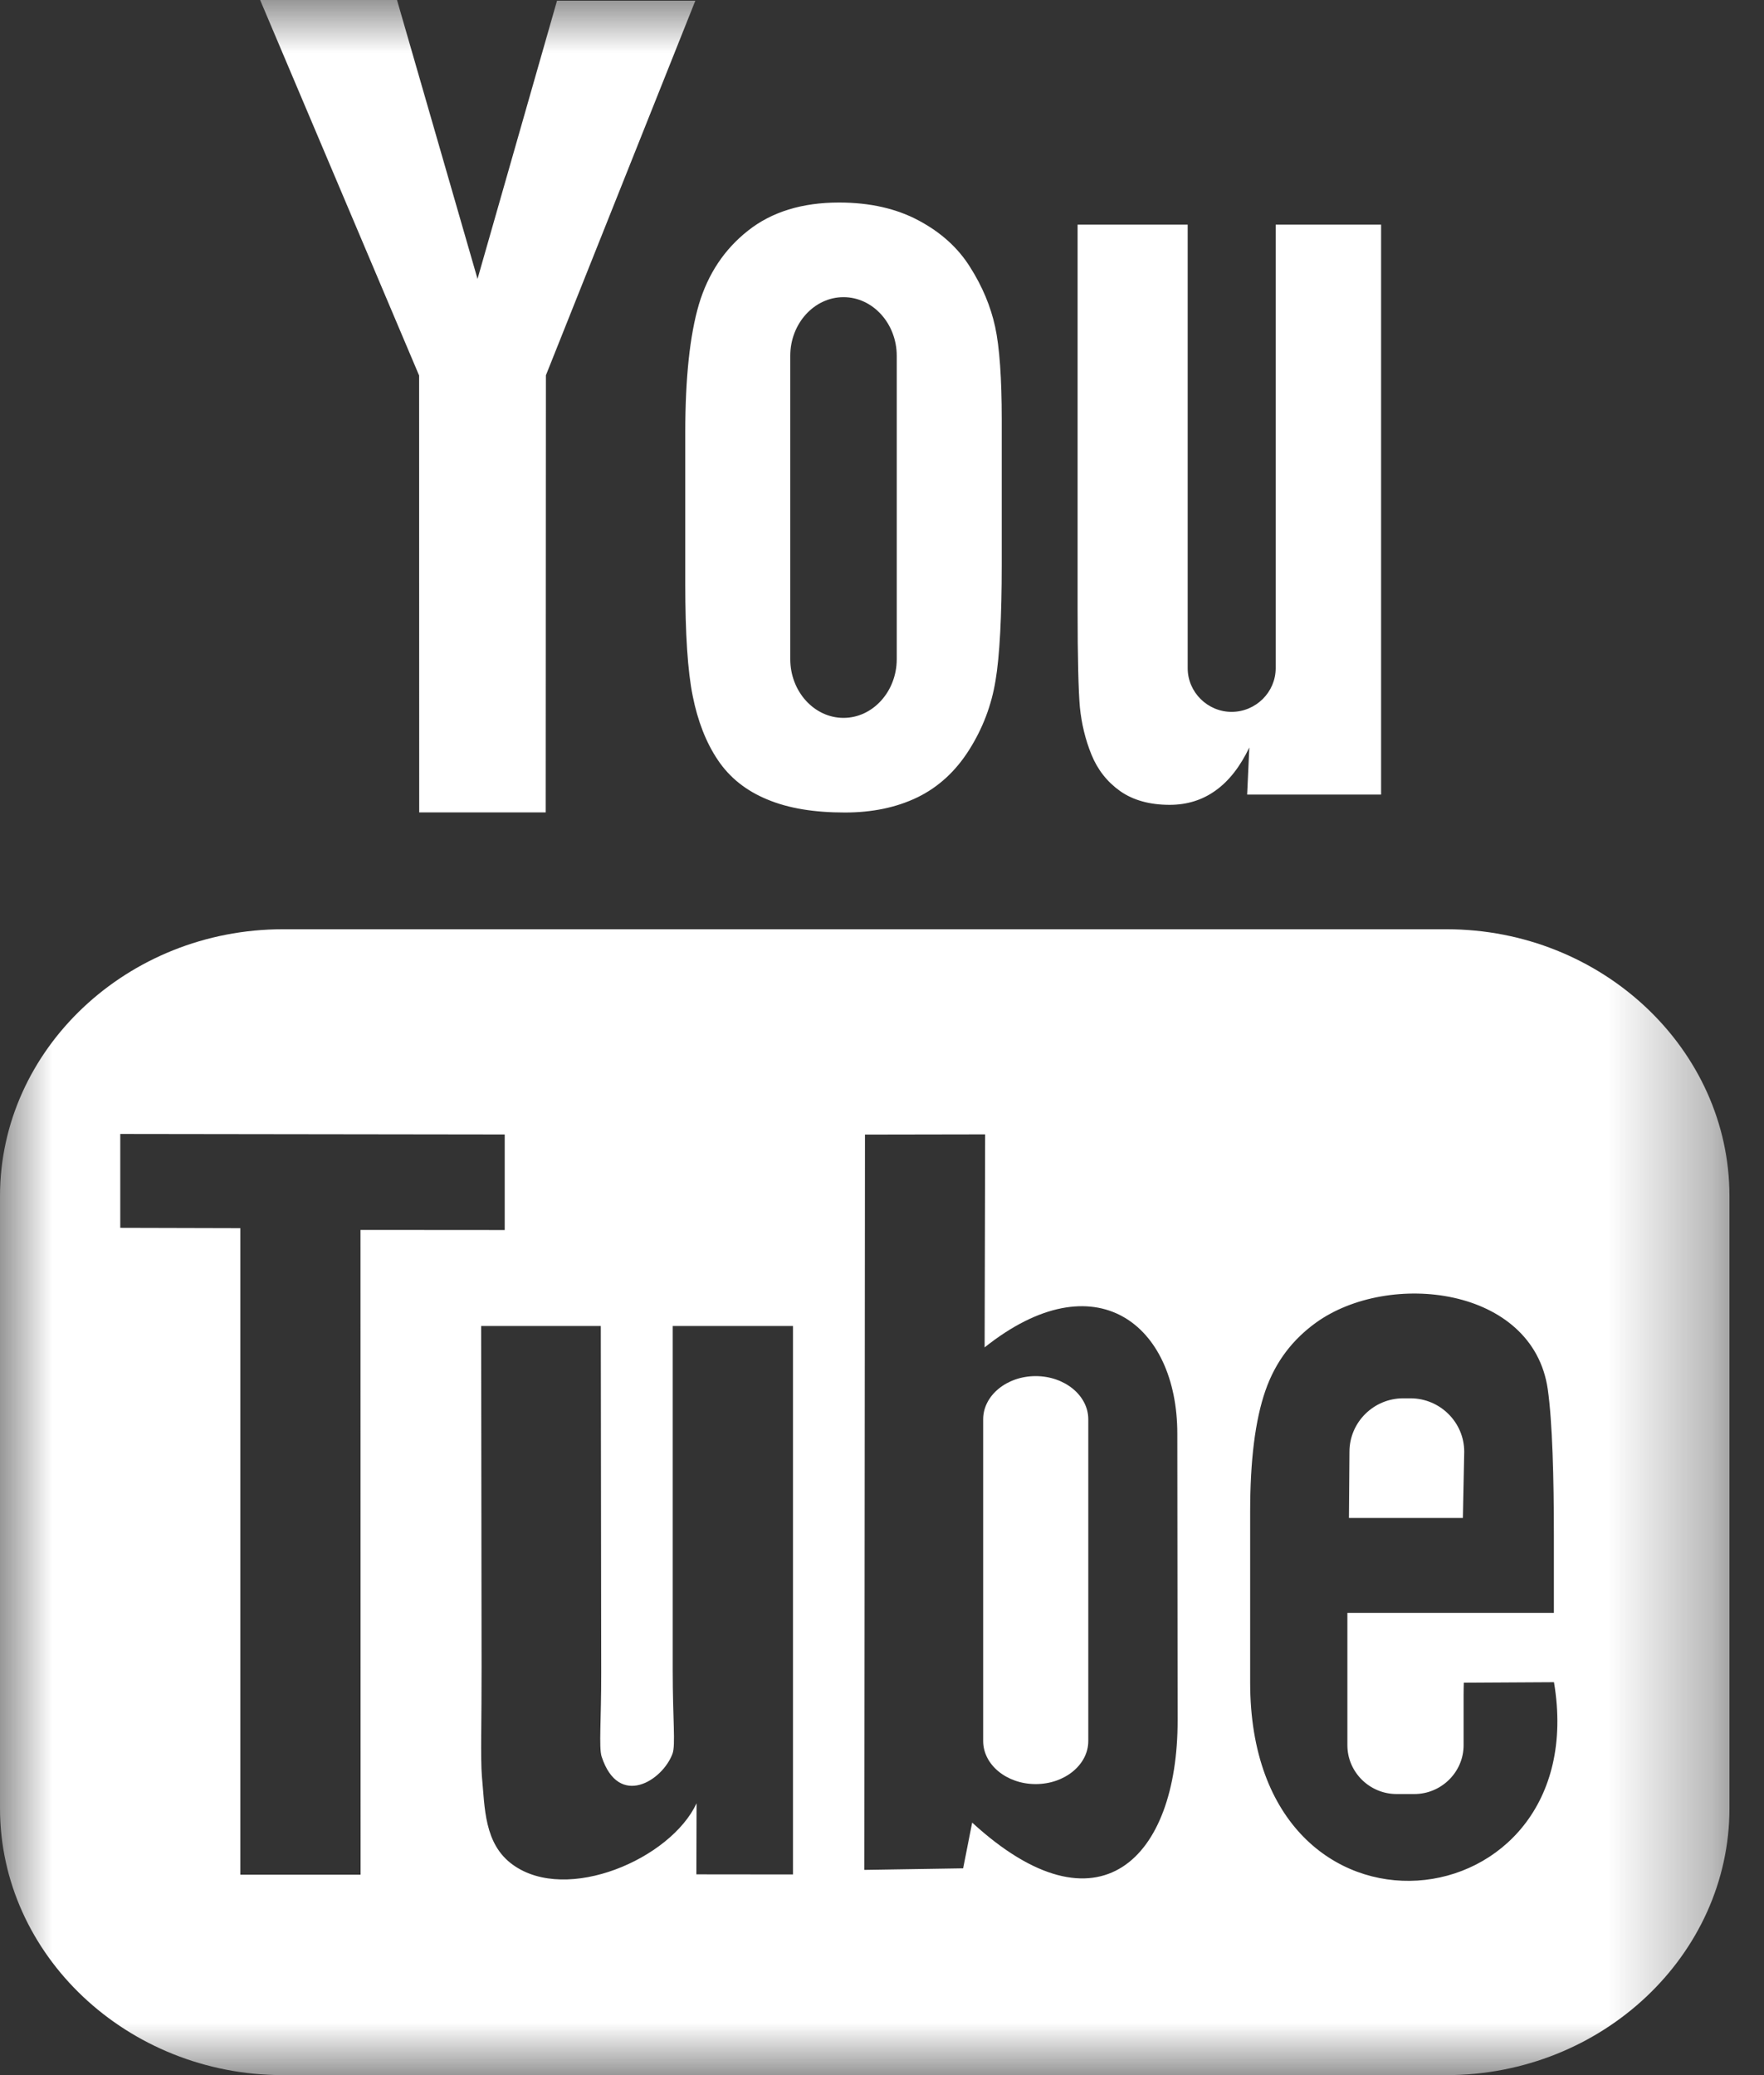 <svg xmlns="http://www.w3.org/2000/svg" xmlns:xlink="http://www.w3.org/1999/xlink" width="17" height="20" viewBox="0 0 17 20">
  <rect x="0" y="0" width="17" height="20" fill="#333333" stroke="none"/>
  <defs>
    <polygon id="some-youtube-a" points="0 0 16.667 0 16.667 20 0 20"/>
  </defs>
  <g fill="none" fill-rule="evenodd">
    <mask id="some-youtube-b" fill="#fff">
      <use xlink:href="#some-youtube-a"/>
    </mask>
    <path fill="#FFF" d="M4.04,7.83 L5.259,7.83 L5.261,3.617 L6.701,0.007 L5.368,0.007 L4.602,2.688 L3.826,8.57142857e-05 L2.507,8.57142857e-05 L4.039,3.619 L4.04,7.83 Z M7.616,6.353 C7.616,6.665 7.847,6.919 8.129,6.919 C8.411,6.919 8.642,6.665 8.642,6.353 L8.642,3.429 C8.642,3.118 8.411,2.864 8.129,2.864 C7.847,2.864 7.616,3.118 7.616,3.429 L7.616,6.353 Z M6.604,4.171 C6.604,3.644 6.648,3.232 6.735,2.935 C6.823,2.64 6.981,2.402 7.21,2.222 C7.438,2.042 7.73,1.952 8.086,1.952 C8.385,1.952 8.641,2.011 8.855,2.126 C9.07,2.241 9.235,2.391 9.35,2.576 C9.468,2.762 9.547,2.953 9.59,3.148 C9.633,3.346 9.654,3.645 9.654,4.048 L9.654,5.437 C9.654,5.946 9.634,6.322 9.594,6.56 C9.555,6.798 9.471,7.02 9.34,7.227 C9.211,7.432 9.044,7.586 8.843,7.684 C8.639,7.783 8.405,7.831 8.142,7.831 C7.847,7.831 7.599,7.791 7.394,7.705 C7.19,7.621 7.031,7.494 6.918,7.325 C6.804,7.156 6.724,6.949 6.676,6.709 C6.627,6.468 6.604,6.107 6.604,5.626 L6.604,4.171 Z M10.519,7.274 C10.578,7.419 10.671,7.537 10.797,7.626 C10.922,7.713 11.081,7.757 11.272,7.757 C11.438,7.757 11.586,7.712 11.715,7.619 C11.844,7.527 11.952,7.388 12.04,7.204 L12.019,7.658 L13.31,7.658 L13.31,2.165 L12.294,2.165 L12.294,6.44 C12.294,6.672 12.102,6.861 11.869,6.861 C11.638,6.861 11.446,6.672 11.446,6.44 L11.446,2.165 L10.385,2.165 L10.385,5.87 C10.385,6.342 10.393,6.657 10.407,6.816 C10.423,6.974 10.459,7.127 10.519,7.274 L10.519,7.274 Z M14.976,16.213 L14.107,16.218 C14.106,16.252 14.105,16.292 14.105,16.336 L14.105,16.82 C14.105,17.08 13.89,17.291 13.63,17.291 L13.46,17.291 C13.199,17.291 12.985,17.08 12.985,16.82 L12.985,16.766 L12.985,16.233 L12.985,15.545 L14.975,15.545 L14.975,14.796 C14.975,14.249 14.961,13.702 14.916,13.389 C14.773,12.399 13.384,12.242 12.682,12.748 C12.462,12.907 12.294,13.118 12.195,13.403 C12.096,13.688 12.048,14.077 12.048,14.571 L12.048,16.217 C12.048,18.955 15.372,18.568 14.976,16.213 L14.976,16.213 Z M11.349,16.579 L11.346,13.818 C11.346,12.765 10.558,12.135 9.489,12.986 L9.494,10.933 L8.336,10.935 L8.33,18.022 L9.282,18.007 L9.369,17.566 C10.586,18.683 11.351,17.918 11.349,16.579 L11.349,16.579 Z M7.642,12.78 L6.483,12.78 L6.483,16.098 C6.483,16.578 6.512,16.818 6.481,16.902 C6.387,17.16 5.963,17.433 5.798,16.93 C5.77,16.842 5.795,16.576 5.794,16.121 L5.79,12.78 L4.637,12.78 L4.641,16.068 C4.642,16.572 4.63,16.948 4.644,17.119 C4.673,17.42 4.663,17.772 4.943,17.973 C5.464,18.348 6.463,17.917 6.713,17.38 L6.711,18.065 L7.642,18.066 L7.642,12.78 Z M3.475,18.068 L3.474,11.854 L4.864,11.855 L4.864,10.934 L1.159,10.929 L1.159,11.834 L2.316,11.837 L2.316,18.068 L3.475,18.068 Z M16.667,11.528 L16.667,17.428 C16.667,18.842 15.44,20 13.94,20 L2.727,20 C1.226,20 -0,18.842 -0,17.428 L-0,11.528 C-0,10.114 1.226,8.956 2.727,8.956 L13.94,8.956 C15.44,8.956 16.667,10.114 16.667,11.528 L16.667,11.528 Z M9.981,13.263 C9.702,13.263 9.475,13.45 9.475,13.679 L9.475,16.78 C9.475,17.009 9.702,17.195 9.981,17.195 C10.261,17.195 10.488,17.009 10.488,16.78 L10.488,13.679 C10.488,13.45 10.261,13.263 9.981,13.263 L9.981,13.263 Z M14.098,14.63 L13,14.63 L13.005,13.992 C13.005,13.708 13.238,13.477 13.523,13.477 L13.593,13.477 C13.878,13.477 14.111,13.708 14.111,13.992 L14.098,14.63 Z" mask="url(#some-youtube-b)"/>
  </g>
</svg>
